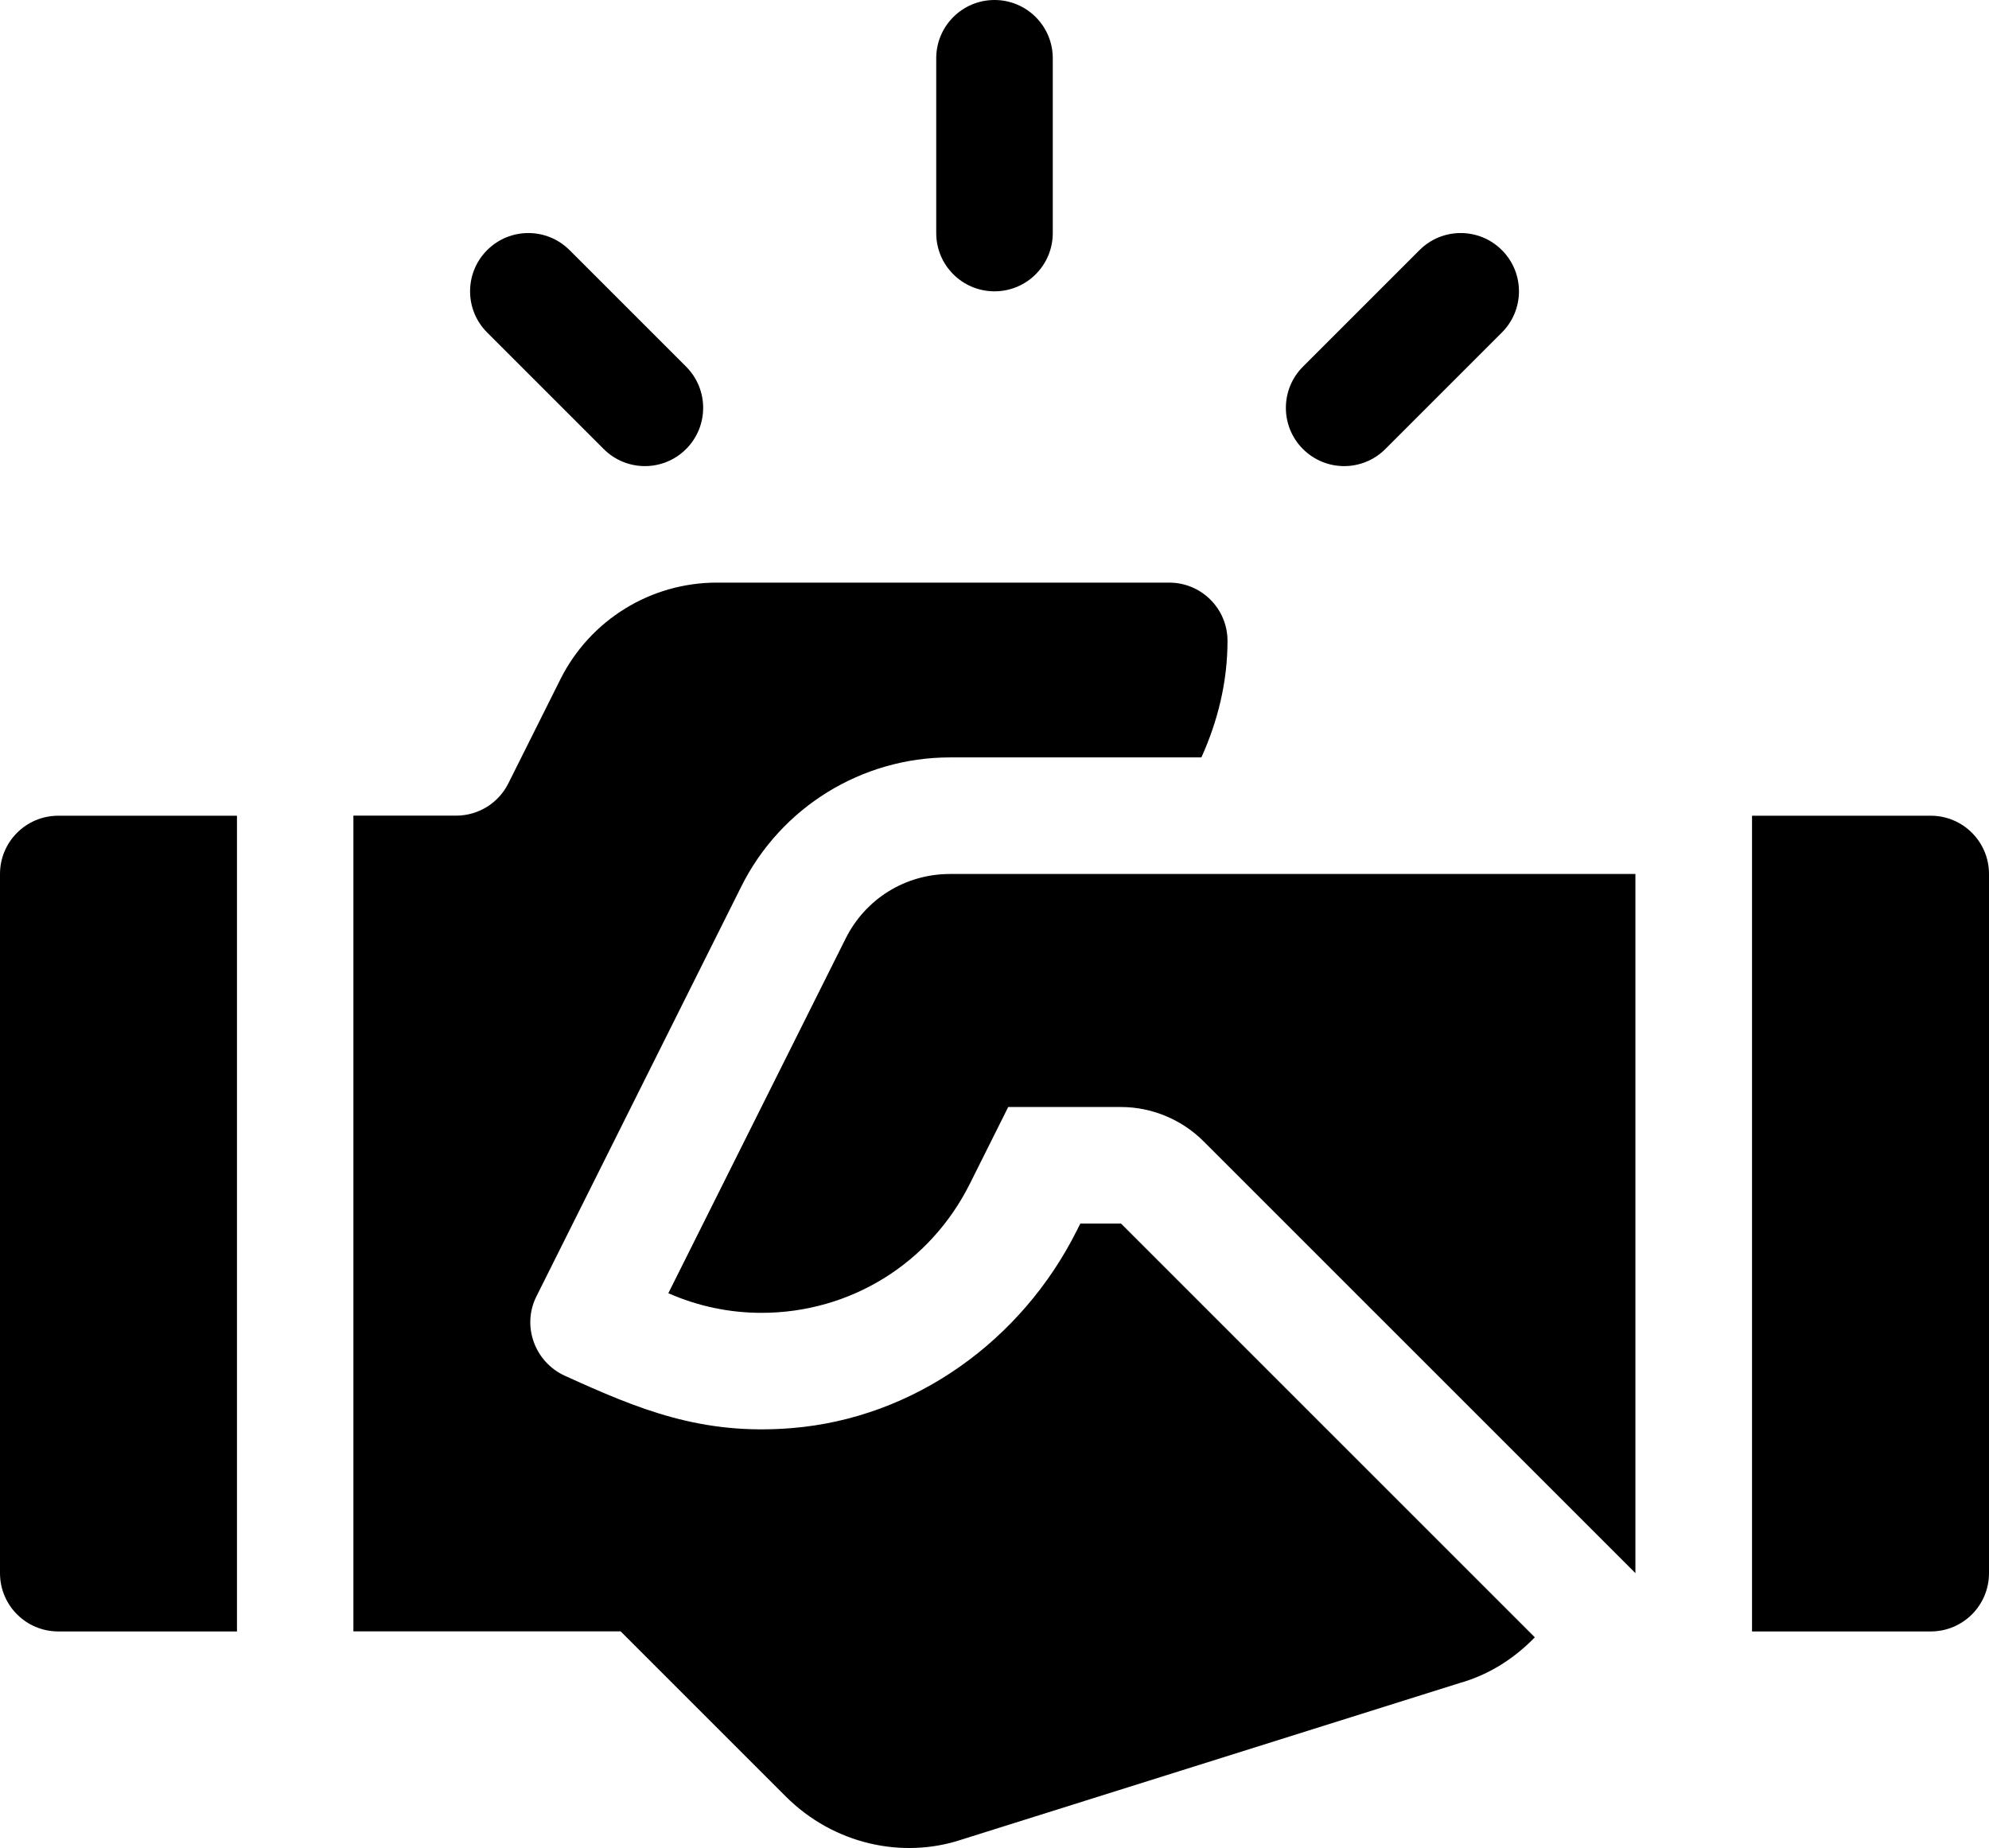 <?xml version="1.0" encoding="UTF-8"?>
<svg id="_Слой_2" data-name="Слой 2" xmlns="http://www.w3.org/2000/svg" viewBox="0 0 512 475.78">
  <g id="Capa_1" data-name="Capa 1">
    <path d="m256,0c-8.29,0-15,6.71-15,15v45c0,8.29,6.71,15,15,15s15-6.71,15-15V15c0-8.29-6.71-15-15-15Z"/>
    <path d="m176.61,94.39l-30-30c-5.86-5.86-15.35-5.86-21.21,0s-5.86,15.35,0,21.21l30,30c5.86,5.86,15.35,5.86,21.21,0,5.86-5.86,5.86-15.35,0-21.21Z"/>
    <path d="m386.61,64.39c-5.86-5.86-15.35-5.86-21.21,0l-30,30c-5.86,5.86-5.86,15.35,0,21.21,5.86,5.86,15.35,5.86,21.21,0l30-30c5.86-5.86,5.86-15.35,0-21.21Z"/>
    <path d="m497,210h-46v210h46c8.29,0,15-6.71,15-15v-180c0-8.29-6.71-15-15-15Z"/>
    <path d="m15,210c-8.29,0-15,6.71-15,15v180c0,8.29,6.71,15,15,15h46v-210H15Z"/>
    <path d="m244.54,225c-11.44,0-21.72,6.36-26.84,16.58l-45.66,91.35c7.65,3.35,15.73,5.05,23.99,5.05,22.84,0,43.39-12.73,53.63-33.24l9.87-19.75h29.03c7.9,0,15.63,3.21,21.21,8.79l111.21,111.21v-180h-176.46Z"/>
    <path d="m288.58,315h-10.49l-.87,1.73c-14.17,28.34-41.8,48.34-73.38,50.92-23.23,1.9-39.33-4.78-58.43-13.47-7.76-3.53-11.14-12.81-7.33-20.43l52.77-105.58c10.16-20.33,30.95-33.18,53.68-33.18h64.73c4.15-9.2,6.72-19.25,6.72-30,0-8.29-6.71-15-15-15h-116.46c-17.05,0-32.63,9.63-40.26,24.88l-13.41,26.82c-2.54,5.08-7.74,8.29-13.42,8.29h-26.46v210h68.79l42.49,42.49c12.32,12.32,30.06,16.21,45.37,11.09l128.1-40.27c7.66-2.15,14.11-6.37,19.37-11.77l-106.55-106.55Z"/>
  </g>
</svg>